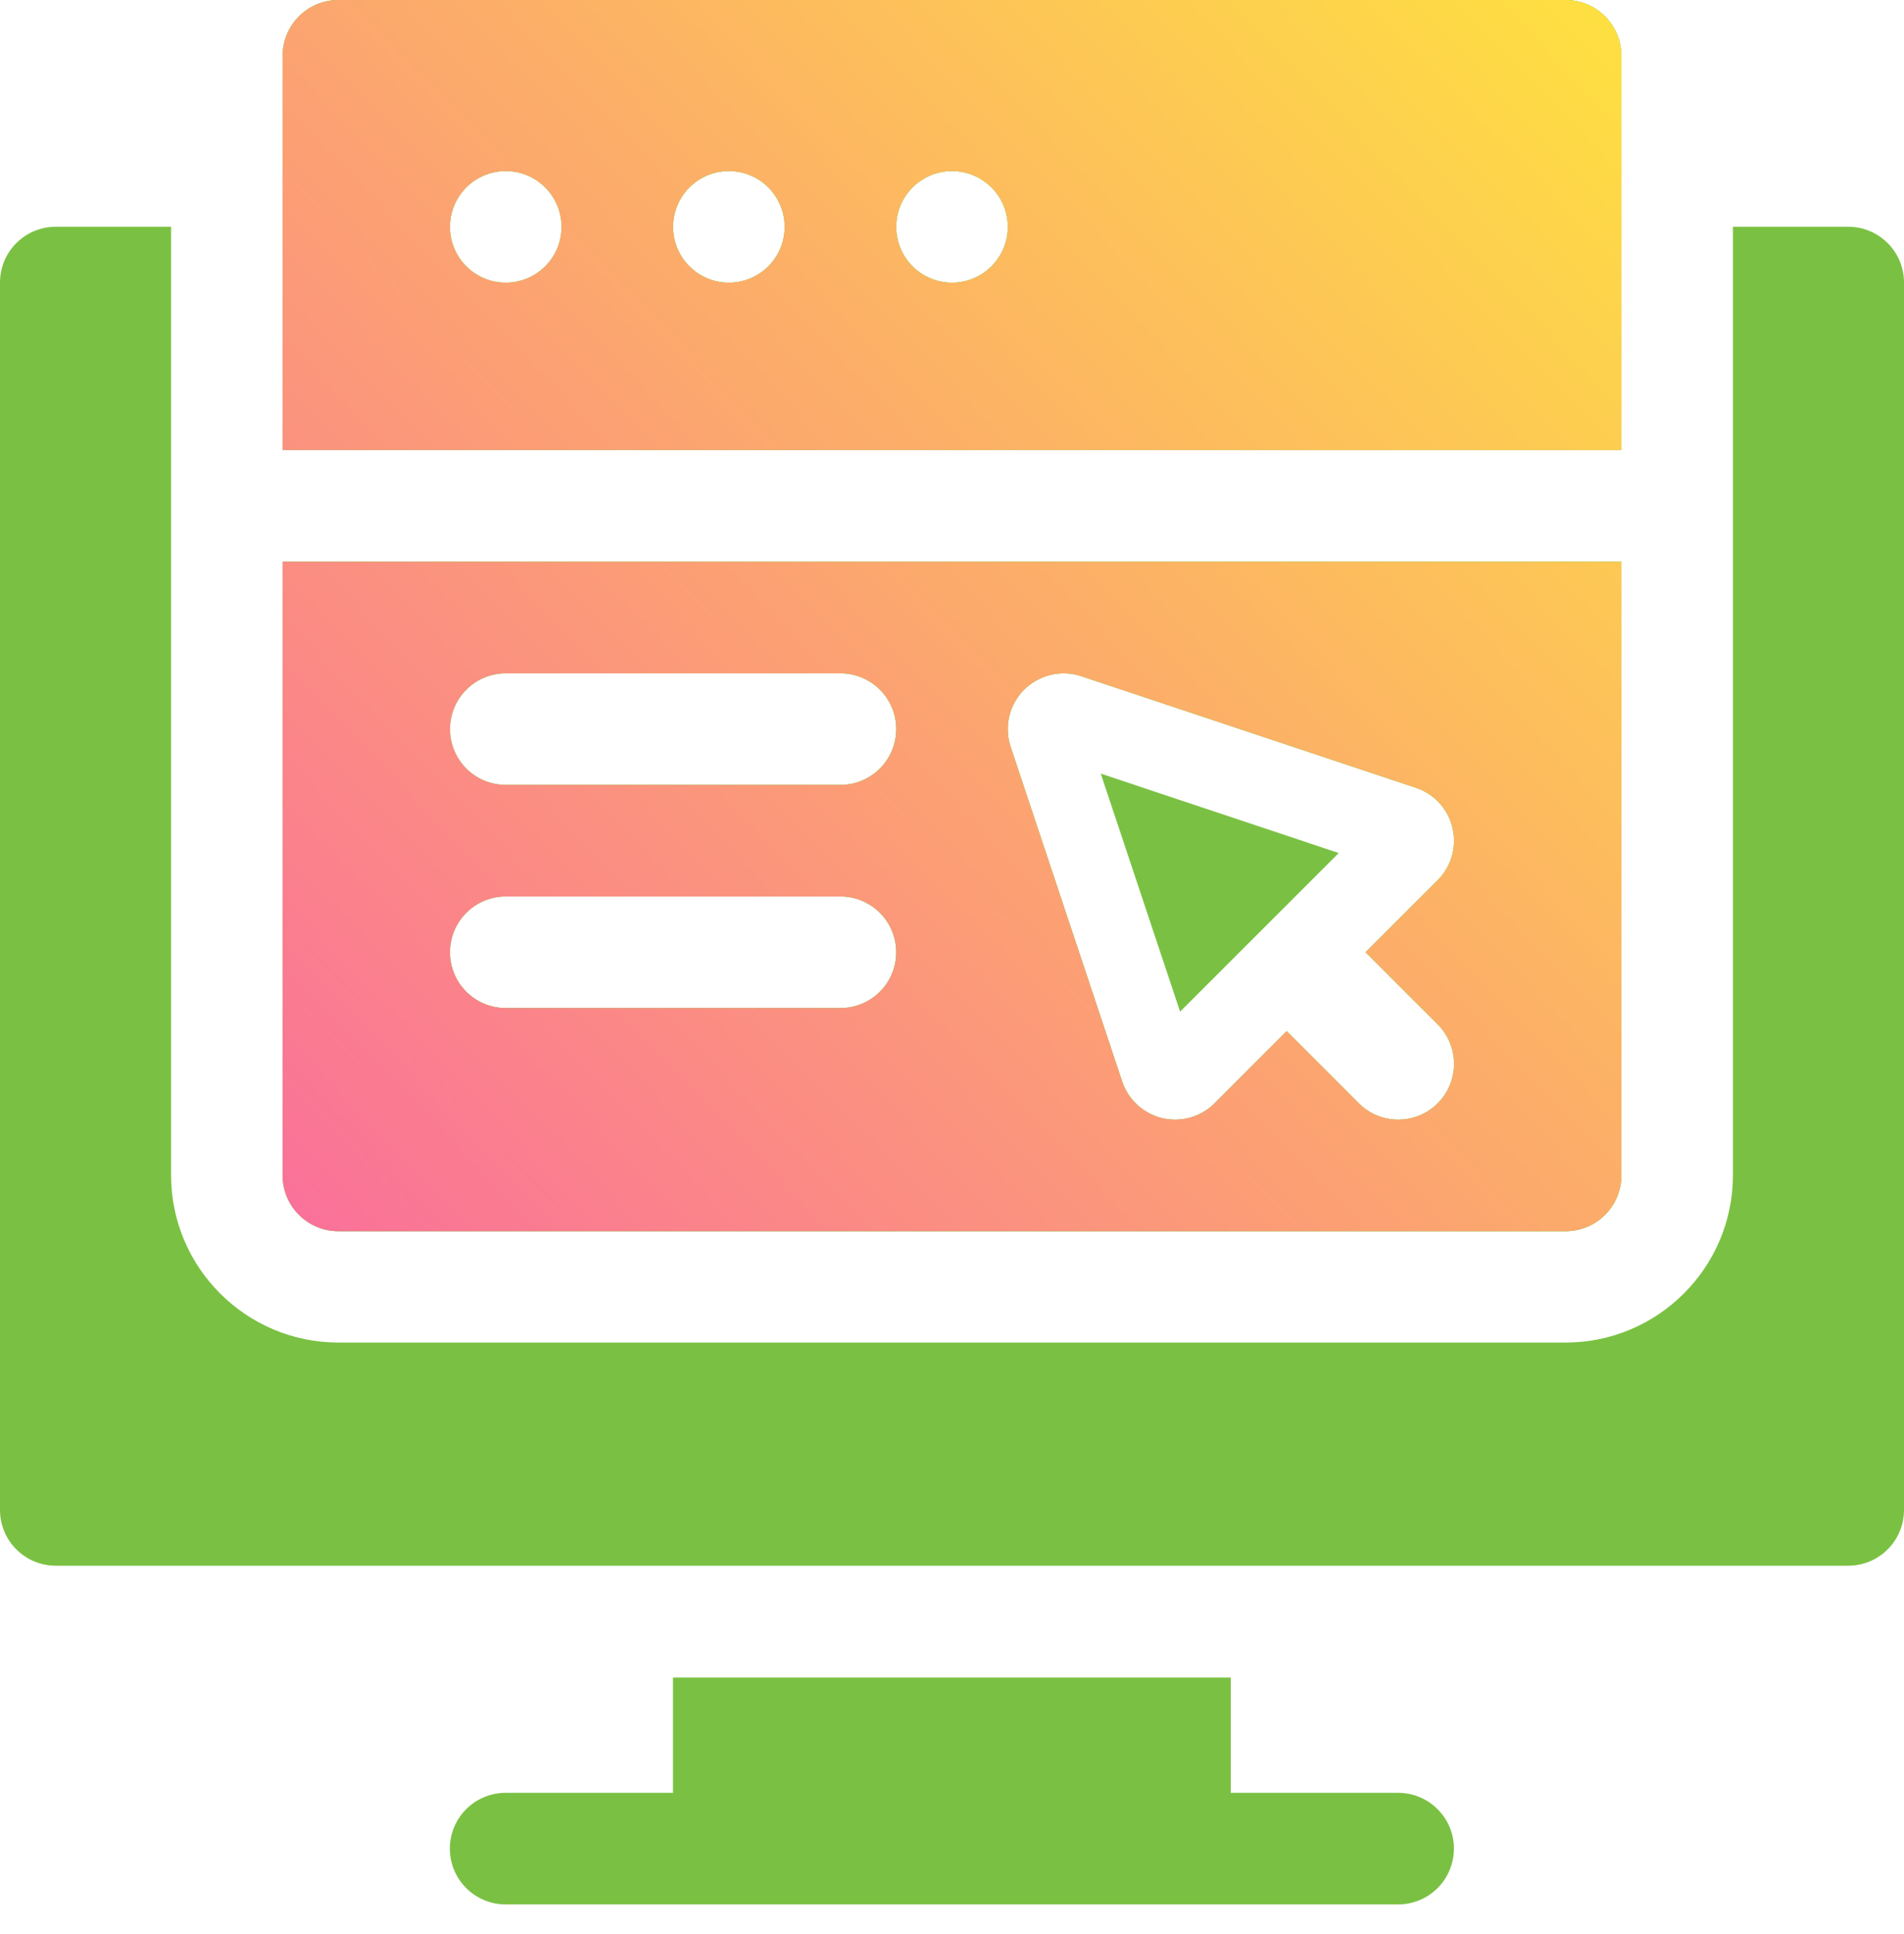 <svg width="64" height="65" viewBox="0 0 64 65" fill="none" xmlns="http://www.w3.org/2000/svg">
<path d="M22.621 56.379V60.254H16.996C15.96 60.254 15.121 61.093 15.121 62.129C15.121 63.165 15.96 64.004 16.996 64.004H46.996C48.032 64.004 48.871 63.165 48.871 62.129C48.871 61.093 48.032 60.254 46.996 60.254H41.371V56.379H22.621Z" fill="#7AC143"/>
<path d="M1.875 52.621H62.125C63.161 52.621 64 51.782 64 50.746V9.496C64 8.46 63.161 7.621 62.125 7.621H58.25V39.496C58.25 42.598 55.727 45.121 52.625 45.121H11.375C8.273 45.121 5.75 42.598 5.75 39.496V7.621H1.875C0.839 7.621 0 8.46 0 9.496V50.746C0 51.782 0.839 52.621 1.875 52.621Z" fill="#7AC143"/>
<path d="M45 28.669L37 26L39.667 34L45 28.669Z" fill="#7AC143"/>
<path fill-rule="evenodd" clip-rule="evenodd" d="M52.625 0C53.661 0 54.5 0.839 54.5 1.875V15.125H9.5V1.875C9.5 0.839 10.339 0 11.375 0H52.625ZM15.125 7.625C15.125 8.661 15.964 9.5 17 9.5C18.035 9.5 18.875 8.661 18.875 7.625C18.875 6.589 18.035 5.75 17 5.75C15.964 5.75 15.125 6.589 15.125 7.625ZM22.625 7.625C22.625 8.661 23.465 9.5 24.5 9.5C25.535 9.5 26.375 8.661 26.375 7.625C26.375 6.589 25.535 5.75 24.5 5.75C23.465 5.75 22.625 6.589 22.625 7.625ZM30.125 7.625C30.125 8.661 30.965 9.5 32 9.5C33.035 9.5 33.875 8.661 33.875 7.625C33.875 6.589 33.035 5.75 32 5.75C30.965 5.75 30.125 6.589 30.125 7.625ZM11.375 41.379C10.339 41.379 9.5 40.54 9.5 39.504V18.879H54.5V39.504C54.5 40.54 53.661 41.379 52.625 41.379H11.375ZM36.343 22.726C35.673 22.499 34.93 22.68 34.424 23.178C33.923 23.68 33.747 24.423 33.97 25.097L37.72 36.347C37.925 36.964 38.438 37.429 39.068 37.58C39.715 37.729 40.374 37.532 40.826 37.08L43.25 34.655L45.674 37.08C46.407 37.812 47.593 37.812 48.326 37.08C49.058 36.347 49.058 35.161 48.326 34.428L45.901 32.004L48.326 29.58C48.787 29.12 48.974 28.455 48.824 27.824C48.677 27.19 48.209 26.681 47.593 26.476L36.343 22.726ZM30.125 24.504C30.125 23.468 29.286 22.629 28.25 22.629H17C15.964 22.629 15.125 23.468 15.125 24.504C15.125 25.54 15.964 26.379 17 26.379H28.25C29.286 26.379 30.125 25.54 30.125 24.504ZM30.125 32.004C30.125 30.968 29.286 30.129 28.25 30.129H17C15.964 30.129 15.125 30.968 15.125 32.004C15.125 33.04 15.964 33.879 17 33.879H28.25C29.286 33.879 30.125 33.04 30.125 32.004Z" fill="#7AC143"/>
<path fill-rule="evenodd" clip-rule="evenodd" d="M52.625 0C53.661 0 54.5 0.839 54.5 1.875V15.125H9.5V1.875C9.5 0.839 10.339 0 11.375 0H52.625ZM15.125 7.625C15.125 8.661 15.964 9.5 17 9.5C18.035 9.5 18.875 8.661 18.875 7.625C18.875 6.589 18.035 5.75 17 5.75C15.964 5.75 15.125 6.589 15.125 7.625ZM22.625 7.625C22.625 8.661 23.465 9.5 24.5 9.5C25.535 9.5 26.375 8.661 26.375 7.625C26.375 6.589 25.535 5.75 24.5 5.75C23.465 5.75 22.625 6.589 22.625 7.625ZM30.125 7.625C30.125 8.661 30.965 9.5 32 9.5C33.035 9.5 33.875 8.661 33.875 7.625C33.875 6.589 33.035 5.75 32 5.75C30.965 5.75 30.125 6.589 30.125 7.625ZM11.375 41.379C10.339 41.379 9.5 40.54 9.5 39.504V18.879H54.5V39.504C54.5 40.54 53.661 41.379 52.625 41.379H11.375ZM36.343 22.726C35.673 22.499 34.93 22.68 34.424 23.178C33.923 23.68 33.747 24.423 33.97 25.097L37.72 36.347C37.925 36.964 38.438 37.429 39.068 37.58C39.715 37.729 40.374 37.532 40.826 37.08L43.25 34.655L45.674 37.08C46.407 37.812 47.593 37.812 48.326 37.08C49.058 36.347 49.058 35.161 48.326 34.428L45.901 32.004L48.326 29.58C48.787 29.12 48.974 28.455 48.824 27.824C48.677 27.19 48.209 26.681 47.593 26.476L36.343 22.726ZM30.125 24.504C30.125 23.468 29.286 22.629 28.25 22.629H17C15.964 22.629 15.125 23.468 15.125 24.504C15.125 25.54 15.964 26.379 17 26.379H28.25C29.286 26.379 30.125 25.54 30.125 24.504ZM30.125 32.004C30.125 30.968 29.286 30.129 28.25 30.129H17C15.964 30.129 15.125 30.968 15.125 32.004C15.125 33.04 15.964 33.879 17 33.879H28.25C29.286 33.879 30.125 33.04 30.125 32.004Z" fill="#93DC66"/>
<path fill-rule="evenodd" clip-rule="evenodd" d="M52.625 0C53.661 0 54.5 0.839 54.5 1.875V15.125H9.5V1.875C9.5 0.839 10.339 0 11.375 0H52.625ZM15.125 7.625C15.125 8.661 15.964 9.5 17 9.5C18.035 9.5 18.875 8.661 18.875 7.625C18.875 6.589 18.035 5.75 17 5.75C15.964 5.75 15.125 6.589 15.125 7.625ZM22.625 7.625C22.625 8.661 23.465 9.5 24.5 9.5C25.535 9.5 26.375 8.661 26.375 7.625C26.375 6.589 25.535 5.75 24.5 5.75C23.465 5.75 22.625 6.589 22.625 7.625ZM30.125 7.625C30.125 8.661 30.965 9.5 32 9.5C33.035 9.5 33.875 8.661 33.875 7.625C33.875 6.589 33.035 5.75 32 5.75C30.965 5.75 30.125 6.589 30.125 7.625ZM11.375 41.379C10.339 41.379 9.5 40.54 9.5 39.504V18.879H54.5V39.504C54.5 40.54 53.661 41.379 52.625 41.379H11.375ZM36.343 22.726C35.673 22.499 34.93 22.68 34.424 23.178C33.923 23.68 33.747 24.423 33.97 25.097L37.72 36.347C37.925 36.964 38.438 37.429 39.068 37.58C39.715 37.729 40.374 37.532 40.826 37.08L43.25 34.655L45.674 37.08C46.407 37.812 47.593 37.812 48.326 37.08C49.058 36.347 49.058 35.161 48.326 34.428L45.901 32.004L48.326 29.58C48.787 29.12 48.974 28.455 48.824 27.824C48.677 27.19 48.209 26.681 47.593 26.476L36.343 22.726ZM30.125 24.504C30.125 23.468 29.286 22.629 28.25 22.629H17C15.964 22.629 15.125 23.468 15.125 24.504C15.125 25.54 15.964 26.379 17 26.379H28.25C29.286 26.379 30.125 25.54 30.125 24.504ZM30.125 32.004C30.125 30.968 29.286 30.129 28.25 30.129H17C15.964 30.129 15.125 30.968 15.125 32.004C15.125 33.04 15.964 33.879 17 33.879H28.25C29.286 33.879 30.125 33.04 30.125 32.004Z" fill="url(#paint0_linear)"/>
<defs>
<linearGradient id="paint0_linear" x1="9.5" y1="41.352" x2="53.556" y2="-0.982" gradientUnits="userSpaceOnUse">
<stop stop-color="#FA709A"/>
<stop offset="1" stop-color="#FEE140"/>
</linearGradient>
</defs>
</svg>
